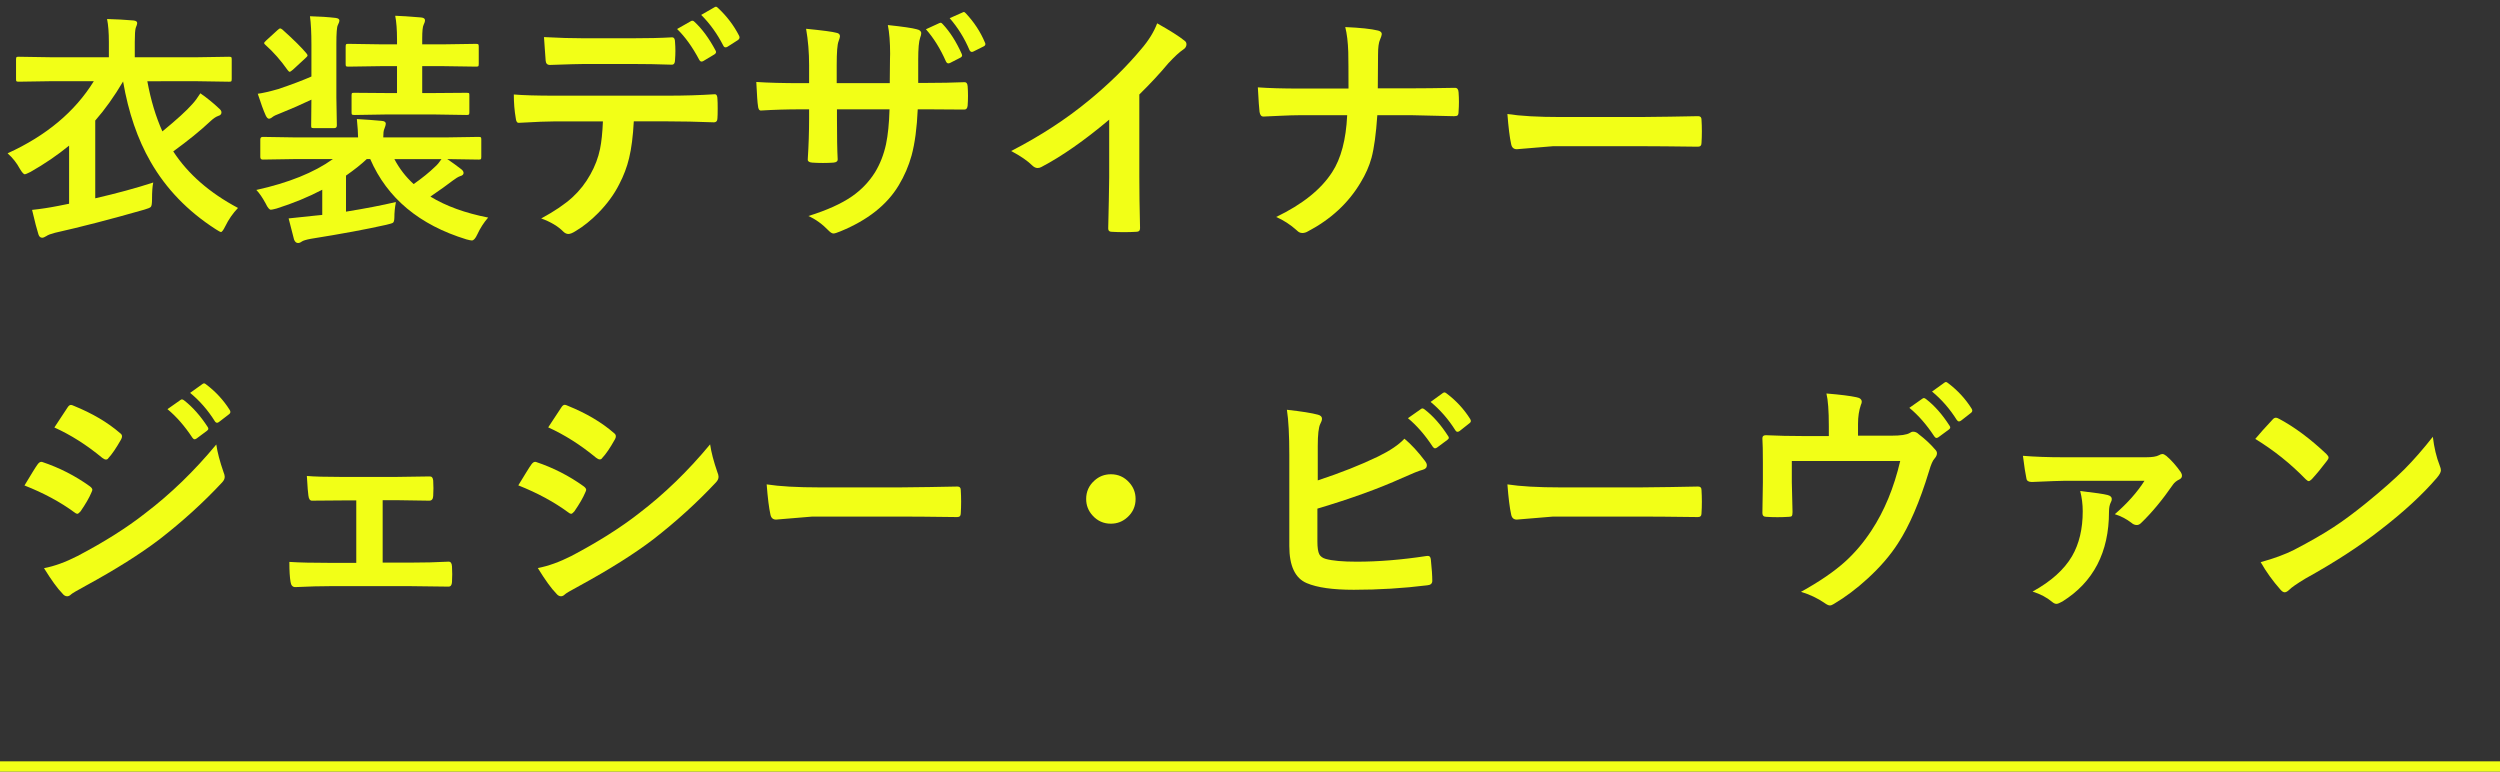 <?xml version="1.0" encoding="utf-8"?>
<!-- Generator: Adobe Illustrator 16.0.3, SVG Export Plug-In . SVG Version: 6.00 Build 0)  -->
<!DOCTYPE svg PUBLIC "-//W3C//DTD SVG 1.1//EN" "http://www.w3.org/Graphics/SVG/1.1/DTD/svg11.dtd">
<svg version="1.1" xmlns="http://www.w3.org/2000/svg" xmlns:xlink="http://www.w3.org/1999/xlink" x="0px" y="0px" width="243px"
	 height="75px" viewBox="0 0 243 75" enable-background="new 0 0 243 75" xml:space="preserve">
<rect x="0" y="0" width="243" height="75" fill="#333333" stroke="none"/>
<g id="ガイド">
</g>
<g id="背景">
</g>
<g id="フッター">
</g>
<g id="PRODUCTIONS_NOTES">
	<g>
		<g>
			<rect y="0.5" fill="none" width="241" height="63.5"/>
			<path fill="#F2FF17" d="M0.738,14.902c3.758-1.711,6.551-4.047,8.379-7.008H4.863L1.816,7.941c-0.125,0-0.199-0.016-0.223-0.047
				S1.559,7.793,1.559,7.684v-1.91c0-0.125,0.016-0.199,0.047-0.223s0.102-0.035,0.211-0.035l3.047,0.047h5.719V4.098
				c0-0.922-0.059-1.672-0.176-2.25c0.875,0.023,1.73,0.07,2.566,0.141c0.242,0.023,0.363,0.109,0.363,0.258
				c0,0.086-0.047,0.238-0.141,0.457c-0.063,0.195-0.094,0.66-0.094,1.395v1.465h6.117l3.047-0.047c0.125,0,0.199,0.016,0.223,0.047
				s0.035,0.102,0.035,0.211v1.91c0,0.125-0.016,0.199-0.047,0.223s-0.102,0.035-0.211,0.035l-3.047-0.047H14.32
				c0.336,1.828,0.824,3.453,1.465,4.875c1.391-1.141,2.359-2.023,2.906-2.648c0.242-0.258,0.504-0.609,0.785-1.055
				c0.68,0.477,1.281,0.965,1.805,1.465c0.164,0.133,0.246,0.262,0.246,0.387c0,0.172-0.098,0.285-0.293,0.34
				c-0.234,0.078-0.496,0.254-0.785,0.527c-0.953,0.898-2.156,1.875-3.609,2.93c1.43,2.195,3.527,4.027,6.293,5.496
				c-0.5,0.523-0.91,1.113-1.23,1.77c-0.188,0.383-0.332,0.574-0.434,0.574c-0.047,0-0.223-0.098-0.527-0.293
				c-2.703-1.742-4.805-3.922-6.305-6.539c-1.266-2.195-2.156-4.797-2.672-7.805c-0.859,1.453-1.762,2.719-2.707,3.797v7.559
				c2.102-0.484,3.98-0.996,5.637-1.535c-0.078,0.359-0.117,0.902-0.117,1.629c0,0.414-0.039,0.66-0.117,0.738
				c-0.063,0.078-0.273,0.168-0.633,0.27c-3.25,0.93-6.145,1.68-8.684,2.25c-0.398,0.102-0.676,0.207-0.832,0.316
				c-0.172,0.109-0.309,0.164-0.41,0.164c-0.172,0-0.293-0.105-0.363-0.316c-0.148-0.453-0.355-1.25-0.621-2.391
				c0.828-0.086,1.676-0.215,2.543-0.387l1.055-0.211v-5.648c-1.148,0.938-2.398,1.789-3.75,2.555
				c-0.313,0.156-0.496,0.234-0.551,0.234c-0.109,0-0.27-0.176-0.48-0.527C1.629,15.844,1.23,15.34,0.738,14.902z"/>
			<path fill="#F2FF17" d="M38.484,19.637c-0.102,0.516-0.152,1.027-0.152,1.535c-0.008,0.266-0.055,0.426-0.141,0.48
				c-0.063,0.047-0.277,0.113-0.645,0.199c-1.898,0.43-4.34,0.883-7.324,1.359c-0.461,0.086-0.758,0.176-0.891,0.27
				c-0.125,0.094-0.246,0.141-0.363,0.141c-0.172,0-0.301-0.113-0.387-0.34c-0.102-0.359-0.277-1.043-0.527-2.051
				c0.227-0.016,1.082-0.105,2.566-0.27l0.703-0.07v-2.449c-1.336,0.703-2.816,1.313-4.441,1.828
				c-0.297,0.078-0.48,0.117-0.551,0.117c-0.148,0-0.316-0.199-0.504-0.598c-0.328-0.602-0.633-1.043-0.914-1.324
				c3.141-0.695,5.621-1.695,7.441-3h-3.82l-3,0.047c-0.156,0-0.234-0.086-0.234-0.258v-1.688c0-0.172,0.078-0.258,0.234-0.258
				l3,0.047h6.27c0-0.383-0.039-0.977-0.117-1.781c0.945,0.055,1.746,0.113,2.402,0.176c0.273,0.016,0.41,0.109,0.41,0.281
				c0,0.094-0.051,0.27-0.152,0.527c-0.063,0.133-0.094,0.398-0.094,0.797h6.27l3-0.047c0.125,0,0.199,0.016,0.223,0.047
				s0.035,0.102,0.035,0.211v1.688c0,0.117-0.014,0.189-0.041,0.217s-0.1,0.041-0.217,0.041l-3-0.047h-0.047
				c0.484,0.328,0.938,0.656,1.359,0.984c0.148,0.117,0.223,0.238,0.223,0.363c0,0.148-0.105,0.25-0.316,0.305
				c-0.203,0.07-0.457,0.223-0.762,0.457c-0.461,0.359-1.176,0.871-2.145,1.535c1.508,0.922,3.379,1.602,5.613,2.039
				c-0.422,0.484-0.773,1.031-1.055,1.641c-0.18,0.391-0.355,0.586-0.527,0.586c-0.086,0-0.262-0.035-0.527-0.105
				c-4.586-1.406-7.703-4.008-9.352-7.805h-0.34c-0.508,0.484-1.18,1.02-2.016,1.605v3.504C35.5,20.27,37.117,19.957,38.484,19.637z
				 M30.129,1.578c0.922,0.023,1.754,0.078,2.496,0.164c0.242,0.031,0.363,0.113,0.363,0.246c0,0.109-0.051,0.262-0.152,0.457
				c-0.094,0.172-0.141,0.777-0.141,1.816v5.215l0.047,2.707c0,0.18-0.082,0.27-0.246,0.27H30.48c-0.117,0-0.188-0.02-0.211-0.059
				c-0.016-0.023-0.023-0.094-0.023-0.211l0.023-2.496c-1,0.477-2.008,0.918-3.023,1.324c-0.375,0.141-0.617,0.254-0.727,0.34
				c-0.148,0.125-0.273,0.188-0.375,0.188c-0.109,0-0.215-0.105-0.316-0.316c-0.219-0.484-0.477-1.188-0.773-2.109
				c0.484-0.063,1.148-0.215,1.992-0.457c1.297-0.438,2.371-0.844,3.223-1.219V4.309C30.27,3.176,30.223,2.266,30.129,1.578z
				 M27.457,2.879c1.102,0.992,1.875,1.758,2.32,2.297c0.078,0.094,0.117,0.164,0.117,0.211c0,0.063-0.07,0.152-0.211,0.27
				l-1.219,1.125c-0.156,0.133-0.262,0.199-0.316,0.199c-0.039,0-0.102-0.055-0.188-0.164c-0.664-0.945-1.383-1.762-2.156-2.449
				c-0.086-0.07-0.129-0.129-0.129-0.176c0-0.055,0.066-0.141,0.199-0.258l1.102-1.008c0.117-0.109,0.203-0.164,0.258-0.164
				C27.281,2.762,27.355,2.801,27.457,2.879z M37.406,11.129l-2.941,0.047c-0.141,0-0.227-0.016-0.258-0.047
				c-0.023-0.031-0.035-0.102-0.035-0.211V9.254c0-0.117,0.02-0.188,0.059-0.211c0.023-0.016,0.102-0.023,0.234-0.023l2.941,0.023
				h1.184V6.43h-1.559l-3.176,0.047c-0.125,0-0.199-0.016-0.223-0.047s-0.035-0.105-0.035-0.223V4.555
				c0-0.141,0.016-0.227,0.047-0.258c0.031-0.023,0.102-0.035,0.211-0.035l3.176,0.047h1.559v-0.48c0-0.938-0.059-1.703-0.176-2.297
				c0.563,0.016,1.398,0.07,2.508,0.164c0.258,0.023,0.387,0.113,0.387,0.27c0,0.125-0.043,0.27-0.129,0.434
				c-0.094,0.172-0.141,0.625-0.141,1.359v0.551h2.063l3.164-0.047c0.125,0,0.203,0.02,0.234,0.059
				c0.023,0.031,0.035,0.109,0.035,0.234v1.652c0,0.133-0.016,0.211-0.047,0.234s-0.105,0.035-0.223,0.035L43.102,6.43h-2.063v2.613
				h1.313l2.977-0.023c0.148,0,0.234,0.012,0.258,0.035s0.035,0.09,0.035,0.199v1.664c0,0.125-0.02,0.199-0.059,0.223
				c-0.031,0.023-0.109,0.035-0.234,0.035l-2.977-0.047H37.406z M40.207,17.891c0.828-0.578,1.531-1.148,2.109-1.711
				c0.195-0.172,0.395-0.41,0.598-0.715h-4.582C38.824,16.395,39.449,17.203,40.207,17.891z"/>
			<path fill="#F2FF17" d="M61.605,11.797c-0.078,1.461-0.23,2.652-0.457,3.574c-0.203,0.859-0.523,1.707-0.961,2.543
				c-0.492,0.977-1.172,1.906-2.039,2.789c-0.719,0.727-1.445,1.309-2.18,1.746c-0.305,0.195-0.543,0.293-0.715,0.293
				c-0.18,0-0.348-0.078-0.504-0.234c-0.508-0.516-1.223-0.941-2.145-1.277c1.289-0.695,2.305-1.383,3.047-2.063
				c0.695-0.641,1.273-1.379,1.734-2.215c0.453-0.805,0.766-1.629,0.938-2.473c0.141-0.68,0.234-1.574,0.281-2.684h-4.559
				c-0.766,0-1.965,0.047-3.598,0.141c-0.18,0.023-0.285-0.129-0.316-0.457c-0.125-0.711-0.188-1.477-0.188-2.297
				c0.898,0.078,2.258,0.117,4.078,0.117h10.781c1.711,0,3.27-0.047,4.676-0.141c0.172,0,0.258,0.16,0.258,0.48
				c0.016,0.164,0.023,0.469,0.023,0.914c0,0.453-0.008,0.762-0.023,0.926c0,0.273-0.117,0.41-0.352,0.41
				c-1.664-0.063-3.184-0.094-4.559-0.094H61.605z M52.875,3.605c1.398,0.078,2.727,0.117,3.984,0.117h4.418
				c1.648,0,2.996-0.031,4.043-0.094c0.195,0,0.293,0.152,0.293,0.457c0.023,0.289,0.035,0.578,0.035,0.867
				s-0.012,0.582-0.035,0.879c0,0.305-0.105,0.457-0.316,0.457c-1.273-0.047-2.613-0.07-4.02-0.07h-4.418
				c-0.484,0-1.621,0.031-3.41,0.094c-0.25,0-0.387-0.137-0.41-0.41c-0.023-0.219-0.051-0.594-0.082-1.125
				C52.918,4.23,52.891,3.84,52.875,3.605z M65.813,2.82l1.359-0.773c0.047-0.023,0.09-0.035,0.129-0.035
				c0.07,0,0.141,0.039,0.211,0.117c0.734,0.68,1.414,1.605,2.039,2.777c0.031,0.055,0.047,0.105,0.047,0.152
				c0,0.086-0.055,0.164-0.164,0.234l-1.078,0.645c-0.063,0.031-0.117,0.047-0.164,0.047c-0.086,0-0.16-0.055-0.223-0.164
				C67.313,4.578,66.594,3.578,65.813,2.82z M68.156,1.449l1.301-0.75c0.055-0.031,0.102-0.047,0.141-0.047
				c0.047,0,0.113,0.043,0.199,0.129c0.852,0.797,1.531,1.691,2.039,2.684c0.031,0.063,0.047,0.121,0.047,0.176
				c0,0.094-0.055,0.18-0.164,0.258l-1.008,0.645c-0.07,0.039-0.133,0.059-0.188,0.059c-0.094,0-0.168-0.059-0.223-0.176
				C69.715,3.285,69,2.293,68.156,1.449z"/>
			<path fill="#F2FF17" d="M89.25,8.059h0.844c1.297,0,2.504-0.023,3.621-0.07c0.031,0,0.051,0,0.059,0
				c0.164,0,0.258,0.129,0.281,0.387c0.023,0.305,0.035,0.617,0.035,0.938c0,0.328-0.012,0.645-0.035,0.949
				c-0.023,0.258-0.129,0.387-0.316,0.387h-0.094l-3.457-0.023h-0.984c-0.078,1.805-0.277,3.301-0.598,4.488
				c-0.281,1.016-0.699,1.984-1.254,2.906c-1.141,1.898-3.027,3.387-5.66,4.465c-0.336,0.141-0.563,0.211-0.68,0.211
				c-0.125,0-0.273-0.086-0.445-0.258c-0.633-0.656-1.297-1.137-1.992-1.441c1.805-0.563,3.223-1.203,4.254-1.922
				c0.906-0.633,1.648-1.41,2.227-2.332c0.492-0.813,0.848-1.723,1.066-2.73c0.188-0.891,0.301-2.02,0.34-3.387h-5.109v0.867
				c0,1.805,0.023,3.129,0.07,3.973c0.016,0.203-0.121,0.316-0.41,0.34c-0.305,0.023-0.645,0.035-1.02,0.035
				s-0.723-0.012-1.043-0.035c-0.289-0.023-0.434-0.117-0.434-0.281c0-0.016,0-0.035,0-0.059c0.086-1.359,0.129-2.668,0.129-3.926
				v-0.914h-0.727c-1.391,0-2.711,0.039-3.961,0.117c-0.164,0-0.258-0.152-0.281-0.457c-0.047-0.25-0.102-1.023-0.164-2.32
				c1.117,0.078,2.586,0.117,4.406,0.117h0.727V6.324c0-1.234-0.098-2.41-0.293-3.527c1.594,0.156,2.57,0.285,2.93,0.387
				c0.242,0.039,0.363,0.152,0.363,0.34c0,0.078-0.047,0.246-0.141,0.504c-0.117,0.289-0.176,1.055-0.176,2.297v1.758h5.156
				l0.023-2.355c0.008-0.109,0.012-0.273,0.012-0.492c0-1.141-0.074-2.074-0.223-2.801c1.469,0.156,2.406,0.293,2.813,0.41
				c0.289,0.063,0.434,0.191,0.434,0.387c0,0.117-0.035,0.262-0.105,0.434c-0.125,0.352-0.188,1.055-0.188,2.109V8.059z M90,2.844
				l1.301-0.598c0.047-0.023,0.086-0.035,0.117-0.035c0.07,0,0.141,0.043,0.211,0.129c0.711,0.758,1.328,1.727,1.852,2.906
				c0.023,0.055,0.035,0.102,0.035,0.141c0,0.086-0.059,0.16-0.176,0.223l-0.984,0.504c-0.07,0.031-0.129,0.047-0.176,0.047
				c-0.094,0-0.172-0.063-0.234-0.188C91.398,4.73,90.75,3.688,90,2.844z M92.309,1.766l1.242-0.551
				c0.055-0.031,0.098-0.047,0.129-0.047c0.063,0,0.133,0.047,0.211,0.141c0.797,0.852,1.41,1.789,1.84,2.813
				c0.031,0.055,0.047,0.109,0.047,0.164c0,0.102-0.063,0.18-0.188,0.234L94.629,5c-0.063,0.031-0.117,0.047-0.164,0.047
				c-0.086,0-0.16-0.055-0.223-0.164C93.75,3.719,93.105,2.68,92.309,1.766z"/>
			<path fill="#F2FF17" d="M110.742,9.184v7.945c0,1.406,0.023,3.07,0.07,4.992c0,0.039,0,0.063,0,0.07
				c0,0.227-0.121,0.34-0.363,0.34c-0.391,0.023-0.789,0.035-1.195,0.035s-0.805-0.012-1.195-0.035c-0.227,0-0.34-0.102-0.34-0.305
				c0-0.016,0-0.043,0-0.082c0.008-0.375,0.027-1.262,0.059-2.66c0.023-0.914,0.035-1.668,0.035-2.262v-5.59
				c-2.414,2.031-4.613,3.566-6.598,4.605c-0.109,0.063-0.23,0.094-0.363,0.094c-0.172,0-0.34-0.078-0.504-0.234
				c-0.453-0.453-1.141-0.926-2.063-1.418c2.836-1.461,5.355-3.102,7.559-4.922c1.953-1.602,3.656-3.273,5.109-5.016
				c0.703-0.82,1.211-1.645,1.523-2.473c1.266,0.711,2.152,1.273,2.66,1.688c0.125,0.086,0.188,0.203,0.188,0.352
				c0,0.211-0.113,0.387-0.34,0.527c-0.352,0.234-0.828,0.676-1.43,1.324C112.727,7.152,111.789,8.16,110.742,9.184z"/>
			<path fill="#F2FF17" d="M133.922,8.586h3.223c1.117,0,2.508-0.016,4.172-0.047c0.047,0,0.086,0,0.117,0
				c0.211,0,0.324,0.145,0.34,0.434c0.023,0.305,0.035,0.617,0.035,0.938c0,0.313-0.012,0.621-0.035,0.926
				c0,0.203-0.035,0.332-0.105,0.387c-0.063,0.047-0.18,0.07-0.352,0.07l-4.031-0.094h-3.41c-0.125,1.828-0.313,3.207-0.563,4.137
				c-0.219,0.805-0.574,1.609-1.066,2.414c-1.18,1.984-2.883,3.563-5.109,4.734c-0.18,0.109-0.363,0.164-0.551,0.164
				c-0.195,0-0.371-0.082-0.527-0.246c-0.625-0.563-1.297-1-2.016-1.313c2.539-1.219,4.352-2.668,5.438-4.348
				c0.867-1.328,1.355-3.176,1.465-5.543h-4.629c-0.469,0-1.117,0.02-1.945,0.059c-0.813,0.039-1.316,0.063-1.512,0.07
				c-0.031,0-0.055,0-0.07,0c-0.195,0-0.316-0.152-0.363-0.457c-0.039-0.273-0.094-1.066-0.164-2.379
				c1.039,0.078,2.398,0.117,4.078,0.117h4.734c0-1.664-0.008-2.848-0.023-3.551c-0.031-0.969-0.129-1.777-0.293-2.426
				c1.469,0.063,2.531,0.176,3.188,0.34c0.242,0.063,0.363,0.176,0.363,0.34c0,0.094-0.055,0.27-0.164,0.527
				c-0.133,0.281-0.199,0.766-0.199,1.453C133.945,6.574,133.938,7.672,133.922,8.586z"/>
			<path fill="#F2FF17" d="M146.52,11.082c1.25,0.195,2.977,0.293,5.18,0.293h7.734c0.758,0,1.734-0.012,2.93-0.035
				c1.523-0.023,2.387-0.039,2.59-0.047c0.039,0,0.078,0,0.117,0c0.211,0,0.316,0.113,0.316,0.34
				c0.023,0.367,0.035,0.746,0.035,1.137c0,0.383-0.012,0.758-0.035,1.125c0,0.242-0.113,0.363-0.34,0.363h-0.094
				c-2.398-0.031-4.184-0.047-5.355-0.047h-8.637l-3.527,0.293c-0.305,0-0.488-0.168-0.551-0.504
				C146.742,13.367,146.621,12.395,146.52,11.082z"/>
			<path fill="#F2FF17" d="M2.379,47.188c0.063-0.102,0.328-0.539,0.797-1.313c0.211-0.344,0.371-0.59,0.48-0.738
				c0.117-0.164,0.238-0.246,0.363-0.246c0.031,0,0.059,0.004,0.082,0.012c1.664,0.555,3.203,1.34,4.617,2.355
				c0.172,0.125,0.258,0.242,0.258,0.352c0,0.047-0.031,0.137-0.094,0.27c-0.203,0.492-0.555,1.102-1.055,1.828
				c-0.133,0.156-0.238,0.234-0.316,0.234c-0.07,0-0.164-0.047-0.281-0.141C5.863,48.793,4.246,47.922,2.379,47.188z M4.277,55.227
				c1.016-0.195,2.102-0.59,3.258-1.184c2.594-1.359,4.785-2.742,6.574-4.148c2.477-1.883,4.781-4.113,6.914-6.691
				c0.109,0.758,0.344,1.652,0.703,2.684c0.078,0.188,0.117,0.34,0.117,0.457c0,0.188-0.086,0.371-0.258,0.551
				c-1.82,1.953-3.855,3.801-6.105,5.543c-1.859,1.414-4.25,2.918-7.172,4.512c-0.836,0.453-1.301,0.727-1.395,0.82
				c-0.125,0.125-0.254,0.188-0.387,0.188c-0.172,0-0.332-0.098-0.48-0.293C5.594,57.211,5.004,56.398,4.277,55.227z M5.285,41.551
				l1.266-1.922c0.109-0.18,0.223-0.27,0.34-0.27c0.07,0,0.16,0.027,0.27,0.082c1.813,0.734,3.316,1.621,4.512,2.66
				c0.125,0.086,0.188,0.188,0.188,0.305c0,0.102-0.031,0.207-0.094,0.316c-0.469,0.828-0.879,1.43-1.23,1.805
				c-0.055,0.094-0.133,0.141-0.234,0.141s-0.223-0.055-0.363-0.164C8.43,43.254,6.879,42.27,5.285,41.551z M16.277,39.77
				l1.266-0.891c0.055-0.039,0.102-0.059,0.141-0.059c0.063,0,0.137,0.035,0.223,0.105c0.82,0.641,1.578,1.496,2.273,2.566
				c0.047,0.07,0.07,0.129,0.07,0.176c0,0.078-0.047,0.148-0.141,0.211l-1.008,0.75c-0.07,0.047-0.133,0.07-0.188,0.07
				c-0.07,0-0.141-0.051-0.211-0.152C17.953,41.414,17.145,40.488,16.277,39.77z M18.48,38.188l1.207-0.867
				c0.055-0.039,0.105-0.059,0.152-0.059c0.055,0,0.121,0.035,0.199,0.105c0.922,0.695,1.684,1.52,2.285,2.473
				c0.047,0.07,0.07,0.137,0.07,0.199c0,0.086-0.047,0.164-0.141,0.234l-0.961,0.738c-0.07,0.055-0.133,0.082-0.188,0.082
				c-0.086,0-0.16-0.051-0.223-0.152C20.211,39.871,19.41,38.953,18.48,38.188z"/>
			<path fill="#F2FF17" d="M37.195,48.617v6.07h2.543c1.422,0,2.711-0.031,3.867-0.094c0.203,0,0.313,0.152,0.328,0.457
				c0.016,0.266,0.023,0.52,0.023,0.762c0,0.25-0.008,0.508-0.023,0.773c-0.016,0.289-0.129,0.434-0.34,0.434
				c-0.031,0-0.051,0-0.059,0l-3.773-0.047h-7.535c-1.031,0-2.207,0.031-3.527,0.094c-0.258,0-0.41-0.168-0.457-0.504
				c-0.078-0.43-0.117-1.078-0.117-1.945c0.93,0.063,2.297,0.094,4.102,0.094h2.402v-6.07h-1.324c-1.227,0-2.211,0.008-2.953,0.023
				c-0.016,0-0.027,0-0.035,0c-0.188,0-0.301-0.16-0.34-0.48c-0.039-0.211-0.09-0.852-0.152-1.922
				c0.688,0.063,1.801,0.094,3.34,0.094h5.332l3.234-0.047c0.023,0,0.043,0,0.059,0c0.188,0,0.293,0.137,0.316,0.41
				c0.016,0.25,0.023,0.496,0.023,0.738c0,0.25-0.008,0.5-0.023,0.75c-0.016,0.305-0.141,0.457-0.375,0.457
				c-0.023,0-0.055,0-0.094,0l-3.117-0.047H37.195z"/>
			<path fill="#F2FF17" d="M50.379,47.176c0.047-0.07,0.313-0.504,0.797-1.301c0.211-0.344,0.371-0.59,0.48-0.738
				c0.117-0.164,0.238-0.246,0.363-0.246c0.031,0,0.059,0.004,0.082,0.012c1.664,0.555,3.203,1.34,4.617,2.355
				c0.172,0.125,0.258,0.242,0.258,0.352c0,0.055-0.031,0.145-0.094,0.27c-0.203,0.492-0.555,1.102-1.055,1.828
				c-0.133,0.156-0.238,0.234-0.316,0.234c-0.07,0-0.164-0.047-0.281-0.141C53.863,48.793,52.246,47.918,50.379,47.176z
				 M52.277,55.215c1.016-0.195,2.102-0.586,3.258-1.172c2.594-1.367,4.785-2.75,6.574-4.148c2.477-1.891,4.781-4.125,6.914-6.703
				c0.109,0.758,0.344,1.656,0.703,2.695c0.078,0.188,0.117,0.34,0.117,0.457c0,0.188-0.086,0.371-0.258,0.551
				c-1.828,1.953-3.863,3.801-6.105,5.543c-1.859,1.414-4.25,2.918-7.172,4.512c-0.844,0.453-1.309,0.727-1.395,0.82
				c-0.125,0.125-0.254,0.188-0.387,0.188c-0.172,0-0.332-0.098-0.48-0.293C53.594,57.211,53.004,56.395,52.277,55.215z
				 M53.285,41.539l1.266-1.922c0.109-0.18,0.223-0.27,0.34-0.27c0.07,0,0.16,0.027,0.27,0.082c1.82,0.734,3.324,1.621,4.512,2.66
				c0.125,0.086,0.188,0.191,0.188,0.316c0,0.102-0.031,0.203-0.094,0.305c-0.461,0.828-0.871,1.43-1.23,1.805
				c-0.055,0.094-0.133,0.141-0.234,0.141s-0.223-0.055-0.363-0.164C56.438,43.25,54.887,42.266,53.285,41.539z"/>
			<path fill="#F2FF17" d="M74.52,47.082c1.25,0.195,2.977,0.293,5.18,0.293h7.734c0.758,0,1.734-0.012,2.93-0.035
				c1.523-0.023,2.387-0.039,2.59-0.047c0.039,0,0.078,0,0.117,0c0.211,0,0.316,0.113,0.316,0.34
				c0.023,0.367,0.035,0.746,0.035,1.137c0,0.383-0.012,0.758-0.035,1.125c0,0.242-0.113,0.363-0.34,0.363h-0.094
				c-2.398-0.031-4.184-0.047-5.355-0.047h-8.637l-3.527,0.293c-0.305,0-0.488-0.168-0.551-0.504
				C74.742,49.367,74.621,48.395,74.52,47.082z"/>
			<path fill="#F2FF17" d="M107.977,46.098c0.711,0,1.305,0.266,1.781,0.797c0.414,0.453,0.621,0.988,0.621,1.605
				c0,0.711-0.266,1.305-0.797,1.781c-0.453,0.414-0.988,0.621-1.605,0.621c-0.711,0-1.305-0.266-1.781-0.797
				c-0.414-0.453-0.621-0.988-0.621-1.605c0-0.711,0.266-1.305,0.797-1.781C106.824,46.305,107.359,46.098,107.977,46.098z"/>
			<path fill="#F2FF17" d="M128.086,46.695c2.227-0.734,4.18-1.508,5.859-2.32c1.156-0.563,2.012-1.141,2.566-1.734
				c0.656,0.547,1.32,1.266,1.992,2.156c0.125,0.156,0.188,0.301,0.188,0.434c0,0.219-0.137,0.363-0.41,0.434
				c-0.32,0.078-0.984,0.344-1.992,0.797c-2.281,1.031-5.027,2.023-8.238,2.977v3.188c0,0.602,0.063,1.02,0.188,1.254
				c0.117,0.211,0.324,0.359,0.621,0.445c0.648,0.18,1.652,0.27,3.012,0.27c2.117,0,4.375-0.184,6.773-0.551
				c0.055-0.008,0.105-0.012,0.152-0.012c0.164,0,0.258,0.117,0.281,0.352c0.094,0.891,0.141,1.582,0.141,2.074
				c0,0.266-0.168,0.41-0.504,0.434c-2.328,0.289-4.703,0.434-7.125,0.434c-2.039,0-3.563-0.215-4.57-0.645
				c-1.133-0.477-1.699-1.676-1.699-3.598v-8.859c0-1.93-0.078-3.395-0.234-4.395c1.414,0.156,2.422,0.316,3.023,0.48
				c0.258,0.07,0.387,0.199,0.387,0.387c0,0.141-0.055,0.309-0.164,0.504c-0.164,0.32-0.246,1.039-0.246,2.156V46.695z
				 M136.852,40.648l1.266-0.891c0.047-0.039,0.094-0.059,0.141-0.059c0.063,0,0.137,0.035,0.223,0.105
				c0.82,0.633,1.578,1.492,2.273,2.578c0.047,0.063,0.07,0.117,0.07,0.164c0,0.078-0.047,0.148-0.141,0.211l-1.008,0.75
				c-0.07,0.047-0.133,0.07-0.188,0.07c-0.078,0-0.152-0.051-0.223-0.152C138.523,42.293,137.719,41.367,136.852,40.648z
				 M139.055,39.066l1.195-0.867c0.063-0.039,0.113-0.059,0.152-0.059c0.055,0,0.125,0.035,0.211,0.105
				c0.922,0.695,1.684,1.52,2.285,2.473c0.047,0.078,0.07,0.145,0.07,0.199c0,0.086-0.051,0.164-0.152,0.234l-0.949,0.75
				c-0.07,0.047-0.137,0.07-0.199,0.07c-0.078,0-0.148-0.051-0.211-0.152C140.785,40.75,139.984,39.832,139.055,39.066z"/>
			<path fill="#F2FF17" d="M146.52,47.082c1.25,0.195,2.977,0.293,5.18,0.293h7.734c0.758,0,1.734-0.012,2.93-0.035
				c1.523-0.023,2.387-0.039,2.59-0.047c0.039,0,0.078,0,0.117,0c0.211,0,0.316,0.113,0.316,0.34
				c0.023,0.367,0.035,0.746,0.035,1.137c0,0.383-0.012,0.758-0.035,1.125c0,0.242-0.113,0.363-0.34,0.363h-0.094
				c-2.398-0.031-4.184-0.047-5.355-0.047h-8.637l-3.527,0.293c-0.305,0-0.488-0.168-0.551-0.504
				C146.742,49.367,146.621,48.395,146.52,47.082z"/>
			<path fill="#F2FF17" d="M180.598,42.348h3.234c0.914,0,1.516-0.09,1.805-0.27c0.102-0.078,0.211-0.117,0.328-0.117
				c0.195,0,0.375,0.082,0.539,0.246c0.617,0.469,1.152,0.969,1.605,1.5c0.109,0.109,0.164,0.227,0.164,0.352
				c0,0.164-0.082,0.34-0.246,0.527c-0.164,0.172-0.336,0.566-0.516,1.184c-0.914,3.008-1.926,5.359-3.035,7.055
				c-0.742,1.156-1.723,2.293-2.941,3.41c-1.063,0.977-2.16,1.801-3.293,2.473c-0.141,0.094-0.27,0.141-0.387,0.141
				s-0.285-0.078-0.504-0.234c-0.68-0.469-1.445-0.832-2.297-1.09c1.789-0.984,3.227-1.969,4.313-2.953
				c0.945-0.859,1.793-1.863,2.543-3.012c1.25-1.898,2.18-4.148,2.789-6.75h-10.535v2.063c0,0.055,0.023,1.023,0.07,2.906
				c0,0.203-0.027,0.332-0.082,0.387c-0.055,0.047-0.156,0.07-0.305,0.07c-0.352,0.023-0.711,0.035-1.078,0.035
				s-0.727-0.012-1.078-0.035c-0.258,0-0.387-0.121-0.387-0.363c0.031-1.633,0.047-2.625,0.047-2.977v-1.945
				c0-1.086-0.016-1.859-0.047-2.32c0-0.023,0-0.039,0-0.047c0-0.188,0.113-0.281,0.34-0.281c1.148,0.055,2.363,0.082,3.645,0.082
				h2.473v-0.949c0-1.5-0.078-2.563-0.234-3.188c1.336,0.109,2.309,0.23,2.918,0.363c0.344,0.063,0.516,0.211,0.516,0.445
				c0,0.086-0.027,0.184-0.082,0.293c-0.188,0.539-0.281,1.156-0.281,1.852V42.348z M185.59,39.641l1.266-0.891
				c0.055-0.039,0.105-0.059,0.152-0.059c0.055,0,0.125,0.035,0.211,0.105c0.82,0.633,1.578,1.492,2.273,2.578
				c0.047,0.063,0.07,0.121,0.07,0.176c0,0.07-0.043,0.137-0.129,0.199l-1.02,0.75c-0.07,0.047-0.133,0.07-0.188,0.07
				c-0.07,0-0.141-0.051-0.211-0.152C187.266,41.277,186.457,40.352,185.59,39.641z M187.793,38.059L189,37.191
				c0.055-0.039,0.105-0.059,0.152-0.059s0.113,0.035,0.199,0.105c0.93,0.703,1.691,1.527,2.285,2.473
				c0.047,0.078,0.07,0.145,0.07,0.199c0,0.086-0.047,0.164-0.141,0.234l-0.961,0.75c-0.07,0.047-0.137,0.07-0.199,0.07
				c-0.07,0-0.141-0.051-0.211-0.152C189.523,39.742,188.723,38.824,187.793,38.059z"/>
			<path fill="#F2FF17" d="M196.629,44.305c1.148,0.094,2.453,0.141,3.914,0.141h8.039c0.609,0,1.031-0.066,1.266-0.199
				c0.133-0.078,0.246-0.117,0.34-0.117c0.102,0,0.23,0.063,0.387,0.188c0.484,0.414,0.949,0.938,1.395,1.57
				c0.078,0.117,0.117,0.238,0.117,0.363c0,0.141-0.078,0.254-0.234,0.34c-0.281,0.133-0.492,0.301-0.633,0.504
				c-1.047,1.516-2.086,2.766-3.117,3.75c-0.125,0.125-0.262,0.188-0.41,0.188c-0.188,0-0.363-0.074-0.527-0.223
				c-0.492-0.375-1.027-0.652-1.605-0.832c1.227-1.063,2.188-2.145,2.883-3.246h-7.711c-0.383,0-1.461,0.039-3.234,0.117
				c-0.313,0-0.488-0.105-0.527-0.316C196.867,46.047,196.754,45.305,196.629,44.305z M202.195,47.727
				c1.43,0.164,2.316,0.293,2.66,0.387c0.273,0.07,0.41,0.199,0.41,0.387c0,0.117-0.031,0.227-0.094,0.328
				c-0.117,0.227-0.176,0.531-0.176,0.914c0,3.93-1.508,6.836-4.523,8.719c-0.273,0.156-0.469,0.234-0.586,0.234
				c-0.133,0-0.281-0.07-0.445-0.211c-0.492-0.414-1.117-0.742-1.875-0.984c1.789-0.984,3.066-2.129,3.832-3.434
				c0.695-1.195,1.043-2.652,1.043-4.371C202.441,49.023,202.359,48.367,202.195,47.727z"/>
			<path fill="#F2FF17" d="M219.211,42.664c0.398-0.484,0.957-1.109,1.676-1.875c0.102-0.125,0.215-0.188,0.34-0.188
				c0.07,0,0.176,0.039,0.316,0.117c1.492,0.797,3.02,1.934,4.582,3.41c0.141,0.141,0.211,0.254,0.211,0.34
				s-0.047,0.188-0.141,0.305c-0.523,0.695-1.02,1.297-1.488,1.805c-0.133,0.125-0.23,0.188-0.293,0.188
				c-0.078,0-0.18-0.063-0.305-0.188C222.648,45.07,221.016,43.766,219.211,42.664z M219.738,54.641
				c1.281-0.352,2.363-0.75,3.246-1.195c1.547-0.805,2.832-1.543,3.855-2.215c0.898-0.586,1.914-1.336,3.047-2.25
				c1.609-1.305,2.887-2.43,3.832-3.375c0.898-0.906,1.816-1.957,2.754-3.152c0.125,1.055,0.348,1.988,0.668,2.801
				c0.078,0.188,0.117,0.34,0.117,0.457c0,0.18-0.129,0.422-0.387,0.727c-1.398,1.633-3.238,3.328-5.52,5.086
				c-1.984,1.555-4.398,3.121-7.242,4.699c-0.844,0.508-1.379,0.879-1.605,1.113c-0.164,0.156-0.309,0.234-0.434,0.234
				s-0.262-0.086-0.41-0.258C220.918,56.477,220.277,55.586,219.738,54.641z"/>
		</g>
		<line fill="none" stroke="#F2FF17" stroke-miterlimit="10" x1="0" y1="74.5" x2="243" y2="74.5"/>
	</g>
</g>
<g id="STORY">
</g>
<g id="INTRODUCTION">
</g>
<g id="メインビジュアル">
</g>
<g id="ヘッダー">
</g>
<g id="CTA">
</g>
</svg>
